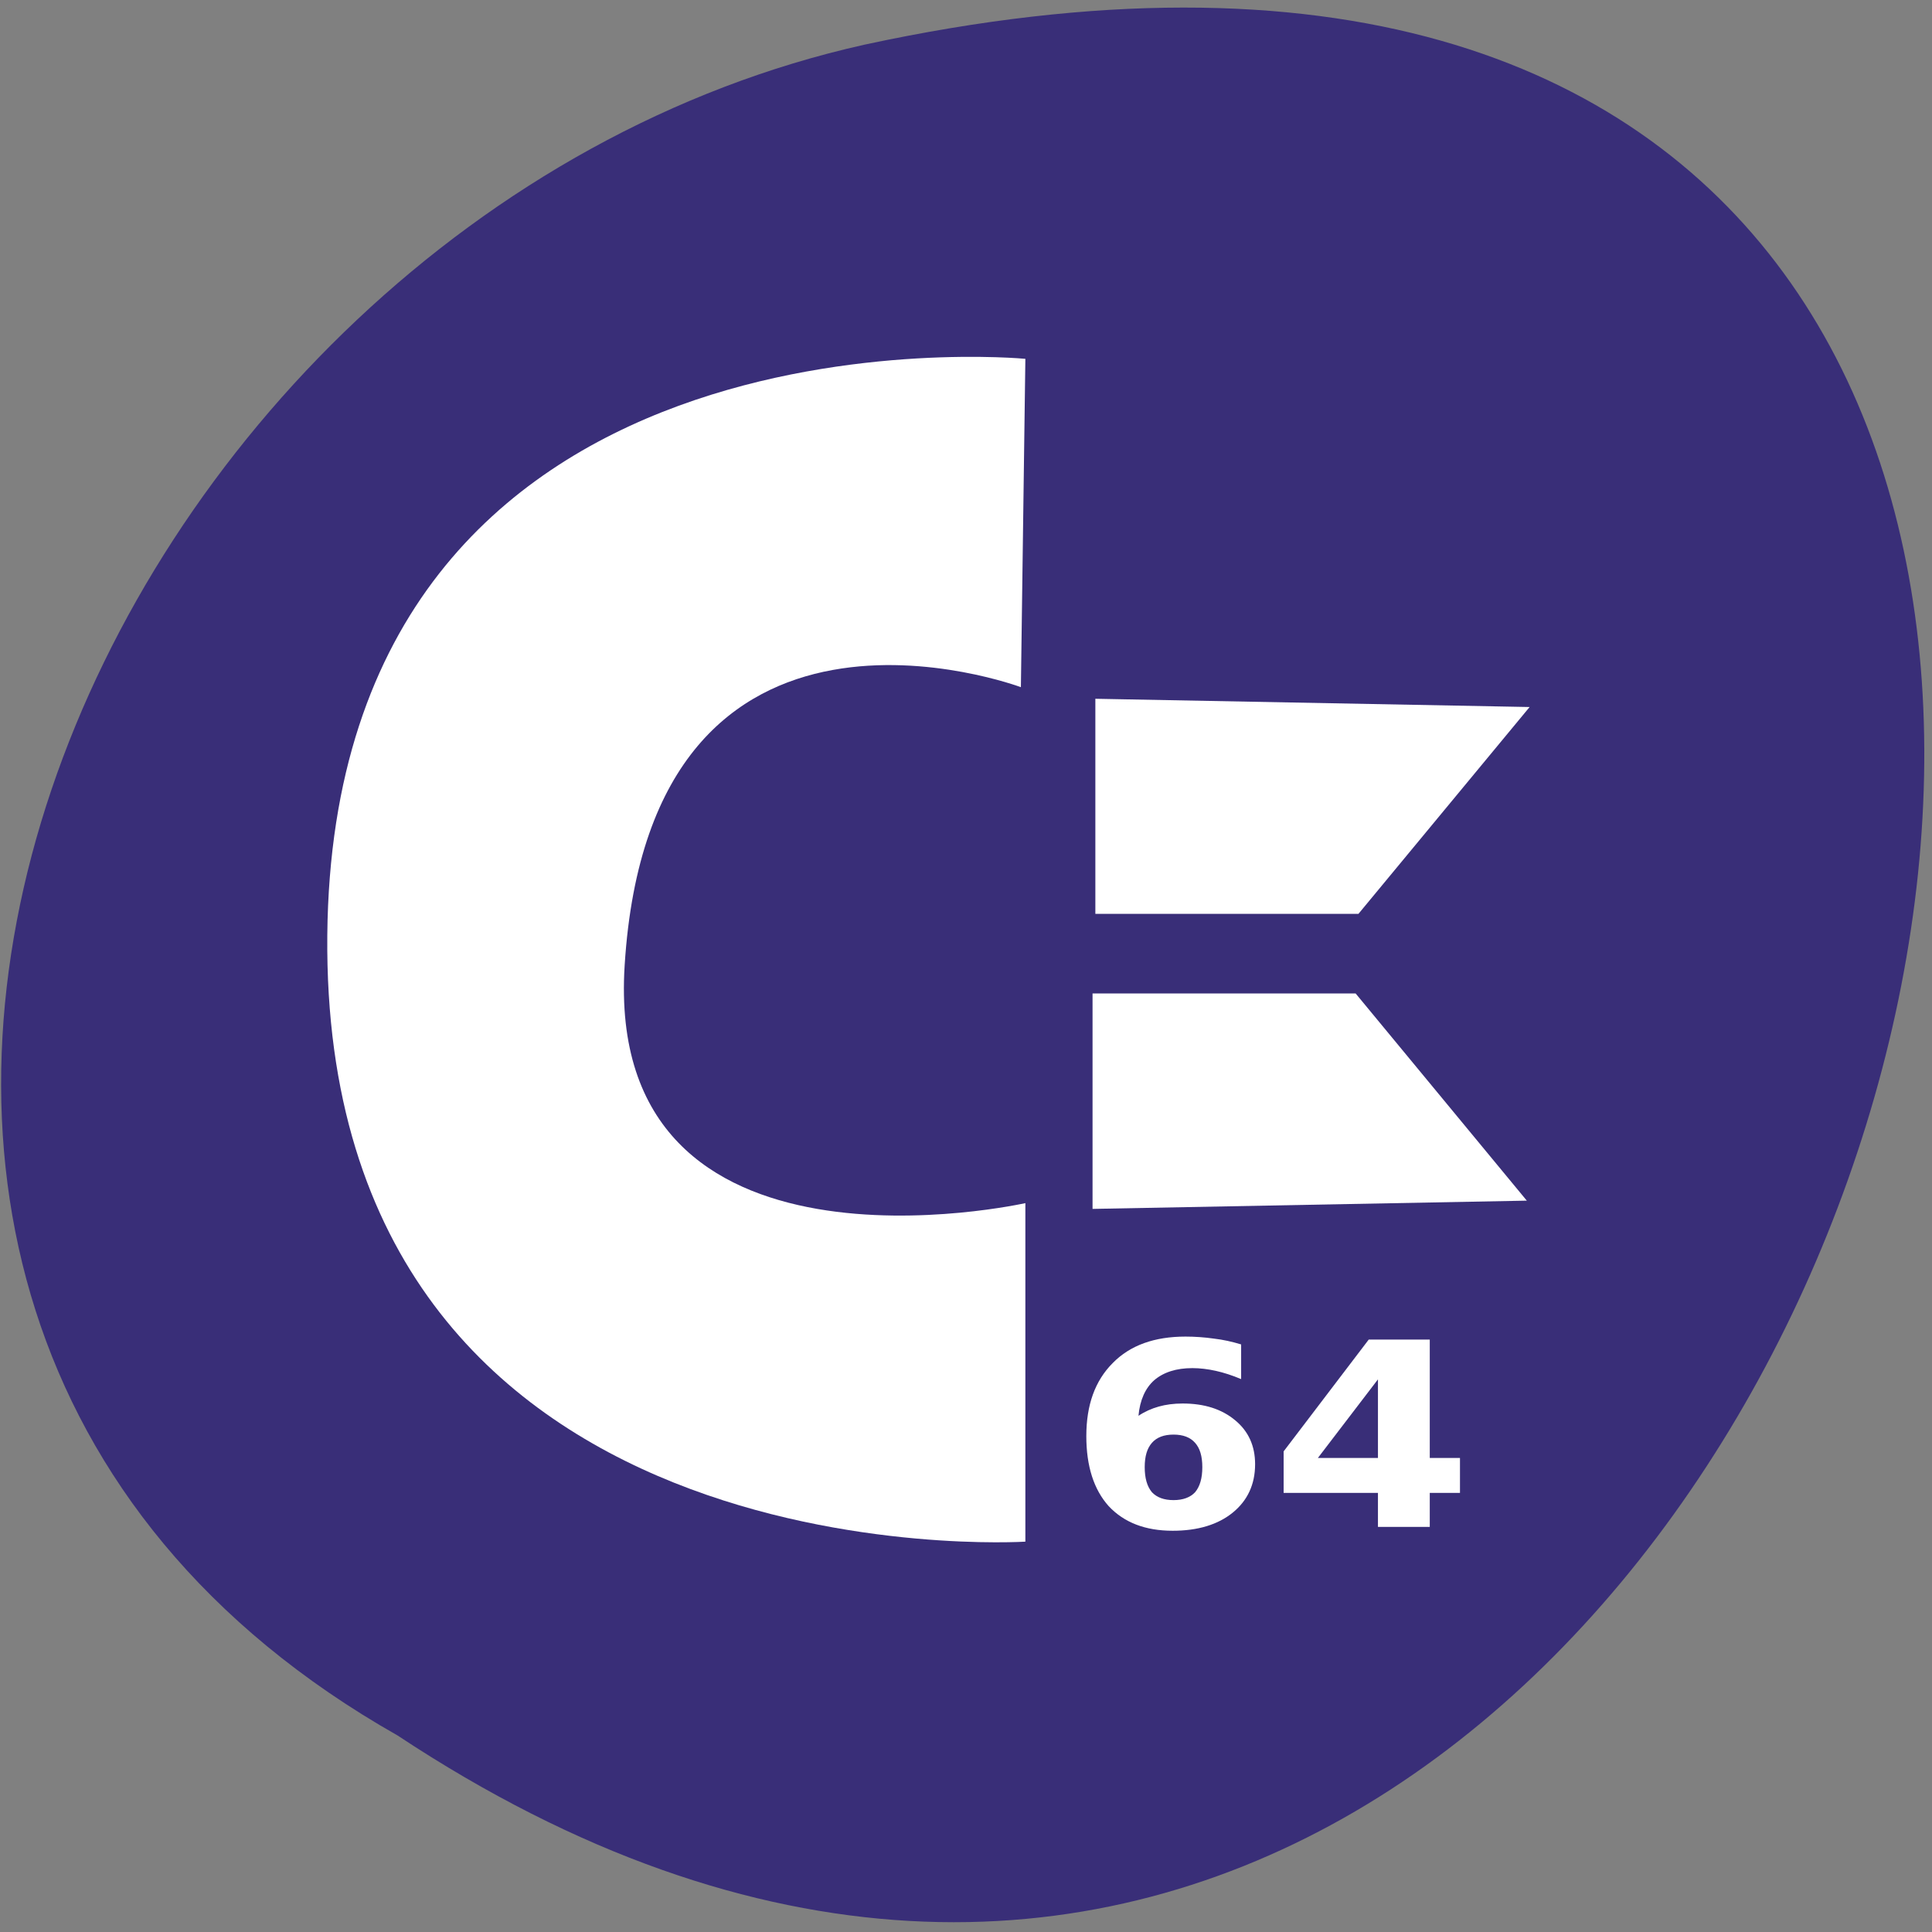 <svg xmlns="http://www.w3.org/2000/svg" viewBox="0 0 22 22"><rect x="0" y="0" width="22" height="22" fill="#808080" stroke="none"/><path d="m 4.527 19.762 c 16.465 10.895 26.605 -23.852 5.32 -19.254 c -8.797 1.961 -14.13 14.258 -5.32 19.254" fill="#392e78"/><g fill="#fff"><path d="m 13.363 16.336 c -0.109 0 -0.191 0.031 -0.246 0.094 c -0.055 0.063 -0.082 0.152 -0.082 0.277 c 0 0.125 0.027 0.219 0.082 0.285 c 0.055 0.059 0.137 0.09 0.246 0.09 c 0.109 0 0.191 -0.031 0.246 -0.09 c 0.055 -0.066 0.082 -0.16 0.082 -0.285 c 0 -0.125 -0.027 -0.215 -0.082 -0.277 c -0.055 -0.063 -0.137 -0.094 -0.246 -0.094 m 0.77 -1.027 v 0.395 c -0.102 -0.043 -0.199 -0.074 -0.289 -0.094 c -0.09 -0.02 -0.18 -0.031 -0.266 -0.031 c -0.184 0 -0.328 0.047 -0.434 0.137 c -0.102 0.09 -0.164 0.227 -0.18 0.406 c 0.07 -0.047 0.148 -0.082 0.23 -0.105 c 0.082 -0.023 0.172 -0.035 0.273 -0.035 c 0.246 0 0.445 0.063 0.598 0.191 c 0.152 0.125 0.227 0.293 0.227 0.5 c 0 0.23 -0.086 0.414 -0.254 0.551 c -0.168 0.137 -0.398 0.207 -0.684 0.207 c -0.313 0 -0.555 -0.094 -0.73 -0.281 c -0.168 -0.188 -0.254 -0.453 -0.254 -0.797 c 0 -0.352 0.098 -0.629 0.301 -0.832 c 0.199 -0.203 0.477 -0.301 0.828 -0.301 c 0.109 0 0.219 0.008 0.324 0.023 c 0.105 0.012 0.207 0.035 0.309 0.066"/><path d="m 15.691 15.707 l -0.684 0.895 h 0.684 v -0.895 m -0.105 -0.453 h 0.695 v 1.348 h 0.344 v 0.398 h -0.344 v 0.387 h -0.59 v -0.387 h -1.074 v -0.473 l 0.969 -1.273"/><path d="m 12.473 7.957 l 4.945 0.094 l -1.949 2.355 h -2.996"/><path d="m 12.441 13.766 l 4.945 -0.094 l -1.949 -2.359 h -2.996"/><path d="m 11.625 7.828 l 0.051 -3.742 c 0 0 -7.879 -0.762 -7.949 6.563 c -0.07 7.418 7.949 6.906 7.949 6.906 v -3.855 c 0 0 -4.801 1.078 -4.563 -2.707 c 0.297 -4.746 4.512 -3.168 4.512 -3.168"/></g></svg>